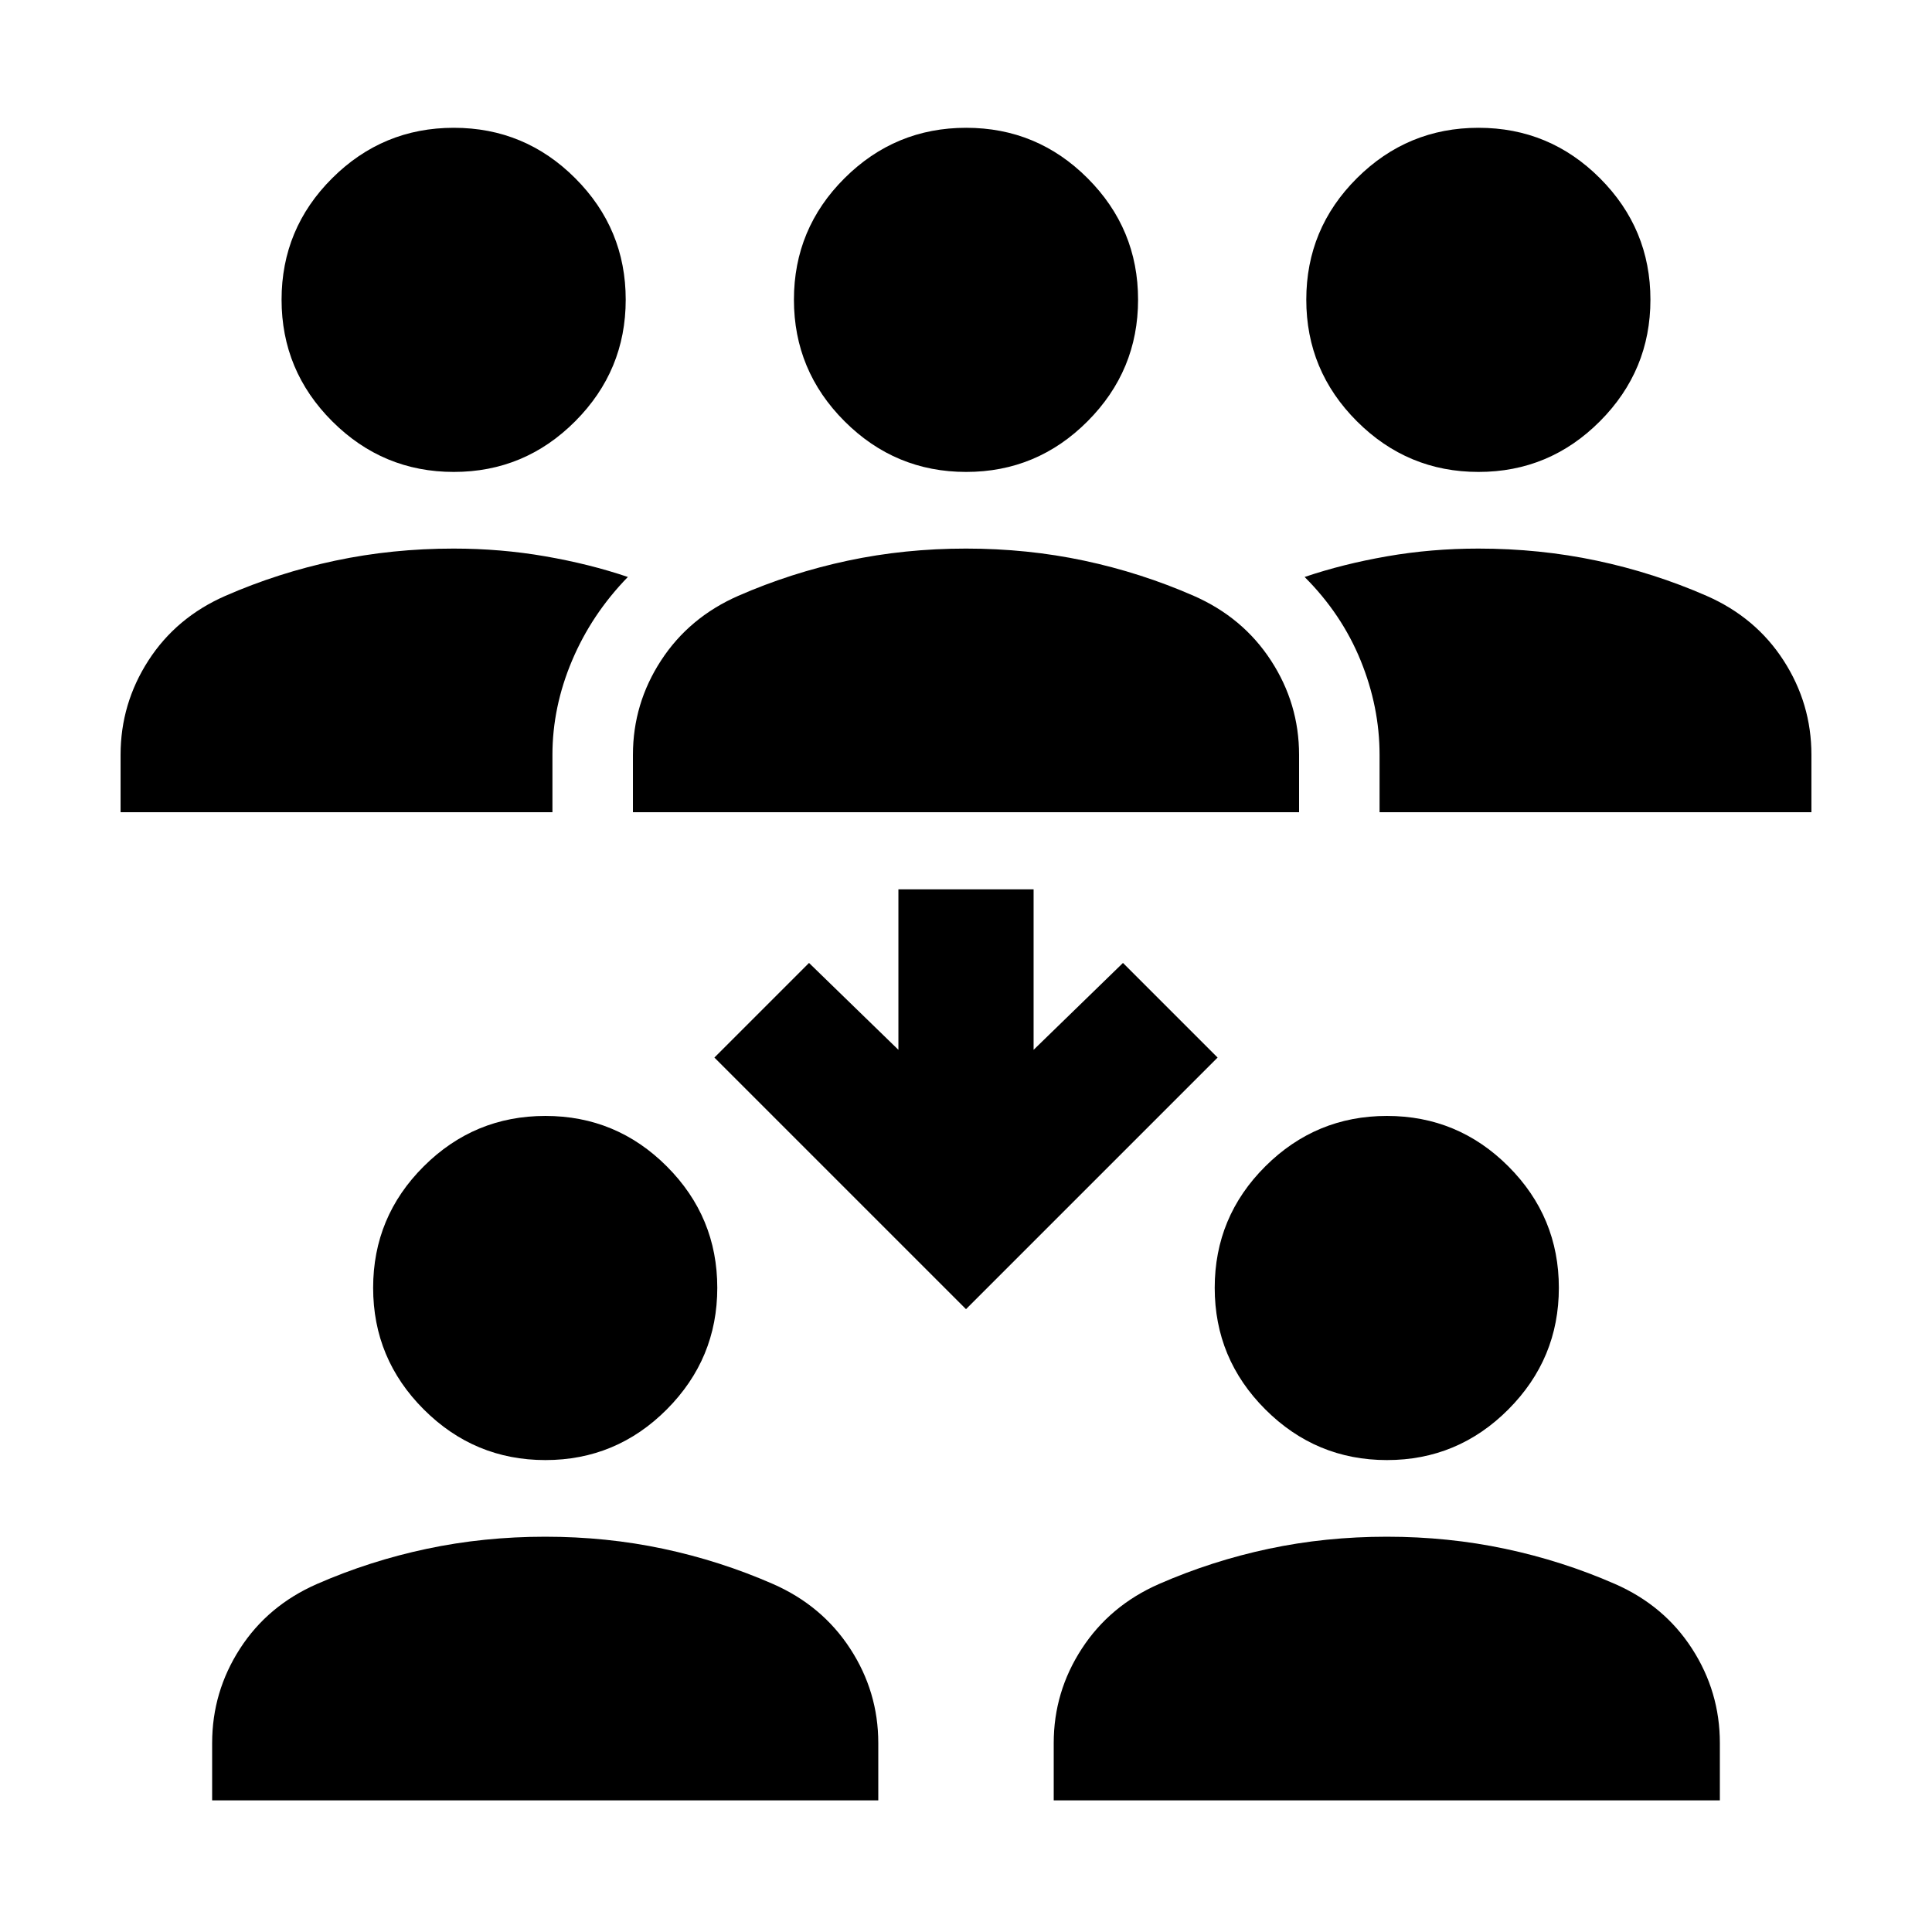 <svg xmlns="http://www.w3.org/2000/svg" height="24" viewBox="0 -960 960 960" width="24"><path d="M105.413-65.413v-28.5q0-25.435 13.824-46.869 13.825-21.435 38.284-32.153 26.24-11.478 54.577-17.478 28.337-6 58.815-6 30.478 0 58.696 6 28.217 6 54.456 17.478 24.435 10.718 38.391 32.153 13.957 21.434 13.957 46.87v28.5h-331Zm418.174 0v-28.5q0-25.435 13.957-46.869 13.956-21.435 38.391-32.153 26.239-11.478 54.456-17.478 28.218-6 58.696-6 30.478 0 58.815 6 28.337 6 54.577 17.478 24.459 10.718 38.284 32.153 13.824 21.434 13.824 46.87v28.5h-331ZM270.995-234.5q-35.234 0-60.408-25.141t-25.174-60.446q0-35.304 25.141-60.359Q235.695-405.5 271-405.5q35.304 0 60.359 25.091 25.054 25.092 25.054 60.326 0 35.235-25.091 60.409Q306.23-234.5 270.995-234.5Zm418.175 0q-35.235 0-60.409-25.141t-25.174-60.446q0-35.304 25.141-60.359 25.141-25.054 60.446-25.054t60.359 25.091q25.054 25.092 25.054 60.326 0 35.235-25.091 60.409Q724.404-234.5 689.17-234.5ZM480-309.478 354.978-434.5 402-481.522l44.413 43.174v-79.739h67.174v79.739L558-481.522l47.022 47.022L480-309.478ZM59.913-556.413v-28.5q0-25.435 13.824-46.87 13.825-21.435 38.284-32.152 26.239-11.478 54.576-17.478 28.337-6 58.816-6 23.348 0 45.478 3.837 22.131 3.837 41.087 10.272-17.956 18.434-27.717 41.51-9.761 23.077-9.761 46.881v28.5H59.913Zm254.587 0v-28.5q0-25.435 13.956-46.87 13.957-21.435 38.392-32.152 26.239-11.478 54.456-17.478 28.218-6 58.696-6 30.478 0 58.696 6 28.217 6 54.456 17.478 24.435 10.717 38.392 32.152 13.956 21.435 13.956 46.87v28.5h-331Zm371 0v-28.5q0-23.804-9.402-46.881-9.402-23.076-27.837-41.51 18.957-6.435 40.967-10.272 22.011-3.837 45.359-3.837 30.479 0 58.816 6 28.337 6 54.576 17.478 24.459 10.717 38.284 32.152 13.824 21.435 13.824 46.87v28.5H685.5ZM225.495-725.5q-35.235 0-60.408-25.141-25.174-25.141-25.174-60.446t25.141-60.359q25.141-25.054 60.445-25.054 35.305 0 60.359 25.091 25.055 25.091 25.055 60.326t-25.092 60.409Q260.73-725.5 225.495-725.5Zm254.588 0q-35.235 0-60.409-25.141T394.5-811.087q0-35.305 25.141-60.359 25.141-25.054 60.446-25.054 35.304 0 60.359 25.091 25.054 25.091 25.054 60.326t-25.091 60.409Q515.317-725.5 480.083-725.5Zm254.587 0q-35.235 0-60.409-25.141t-25.174-60.446q0-35.305 25.141-60.359 25.141-25.054 60.446-25.054t60.359 25.091q25.054 25.091 25.054 60.326t-25.091 60.409Q769.905-725.5 734.67-725.5Z"/></svg>